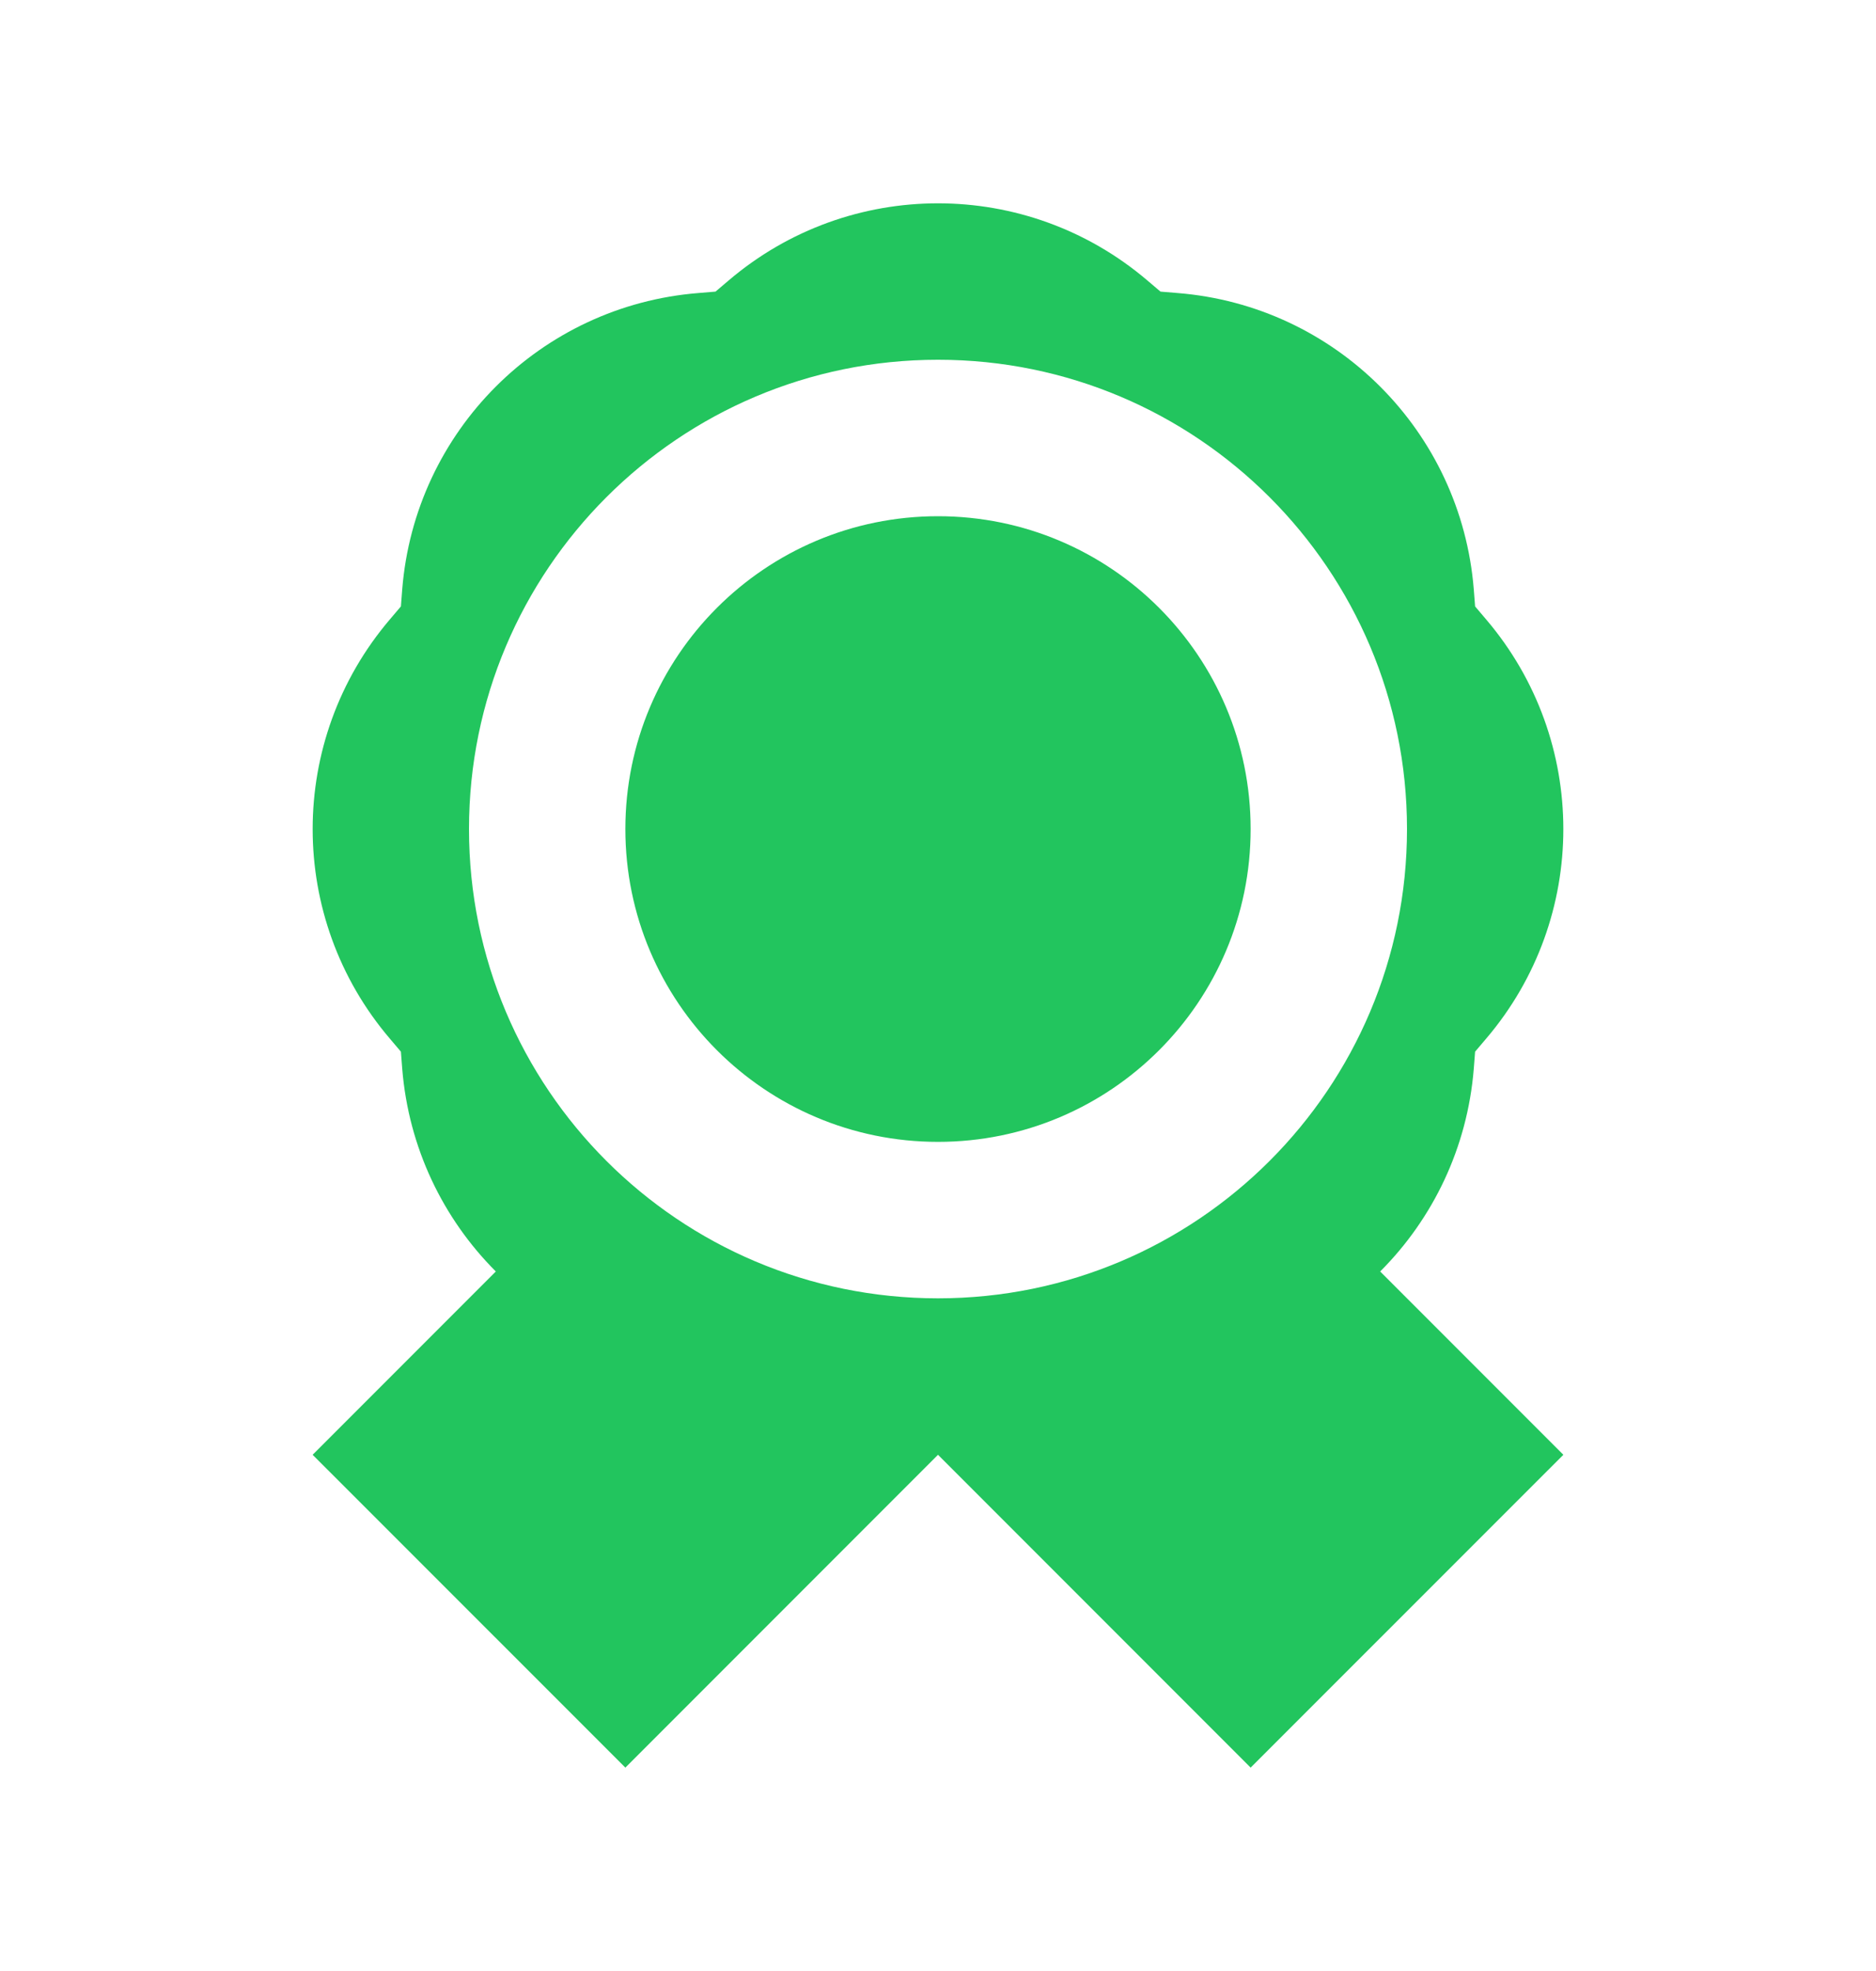 <svg width="20" height="21" viewBox="0 0 20 21" fill="none" xmlns="http://www.w3.org/2000/svg">
<path fill-rule="evenodd" clip-rule="evenodd" d="M7.767 2.989C9.054 1.892 10.946 1.892 12.233 2.989L12.372 3.107L12.553 3.122C14.239 3.256 15.577 4.594 15.712 6.28L15.726 6.461L15.844 6.6C16.941 7.887 16.941 9.78 15.844 11.066L15.726 11.205L15.712 11.386C15.644 12.229 15.276 12.985 14.714 13.547L16.667 15.5L13.333 18.833L10 15.5L6.667 18.833L3.333 15.5L5.286 13.547C4.724 12.985 4.356 12.229 4.288 11.386L4.274 11.205L4.156 11.066C3.059 9.78 3.059 7.887 4.156 6.6L4.274 6.461L4.288 6.28C4.423 4.594 5.761 3.256 7.447 3.122L7.628 3.107L7.767 2.989ZM13.333 8.833C13.333 10.674 11.841 12.166 10 12.166C8.159 12.166 6.667 10.674 6.667 8.833C6.667 6.992 8.159 5.5 10 5.5C11.841 5.5 13.333 6.992 13.333 8.833ZM15 8.833C15 11.595 12.761 13.833 10 13.833C7.239 13.833 5 11.595 5 8.833C5 6.072 7.239 3.833 10 3.833C12.761 3.833 15 6.072 15 8.833Z" fill="#22C55E"/>
</svg>
